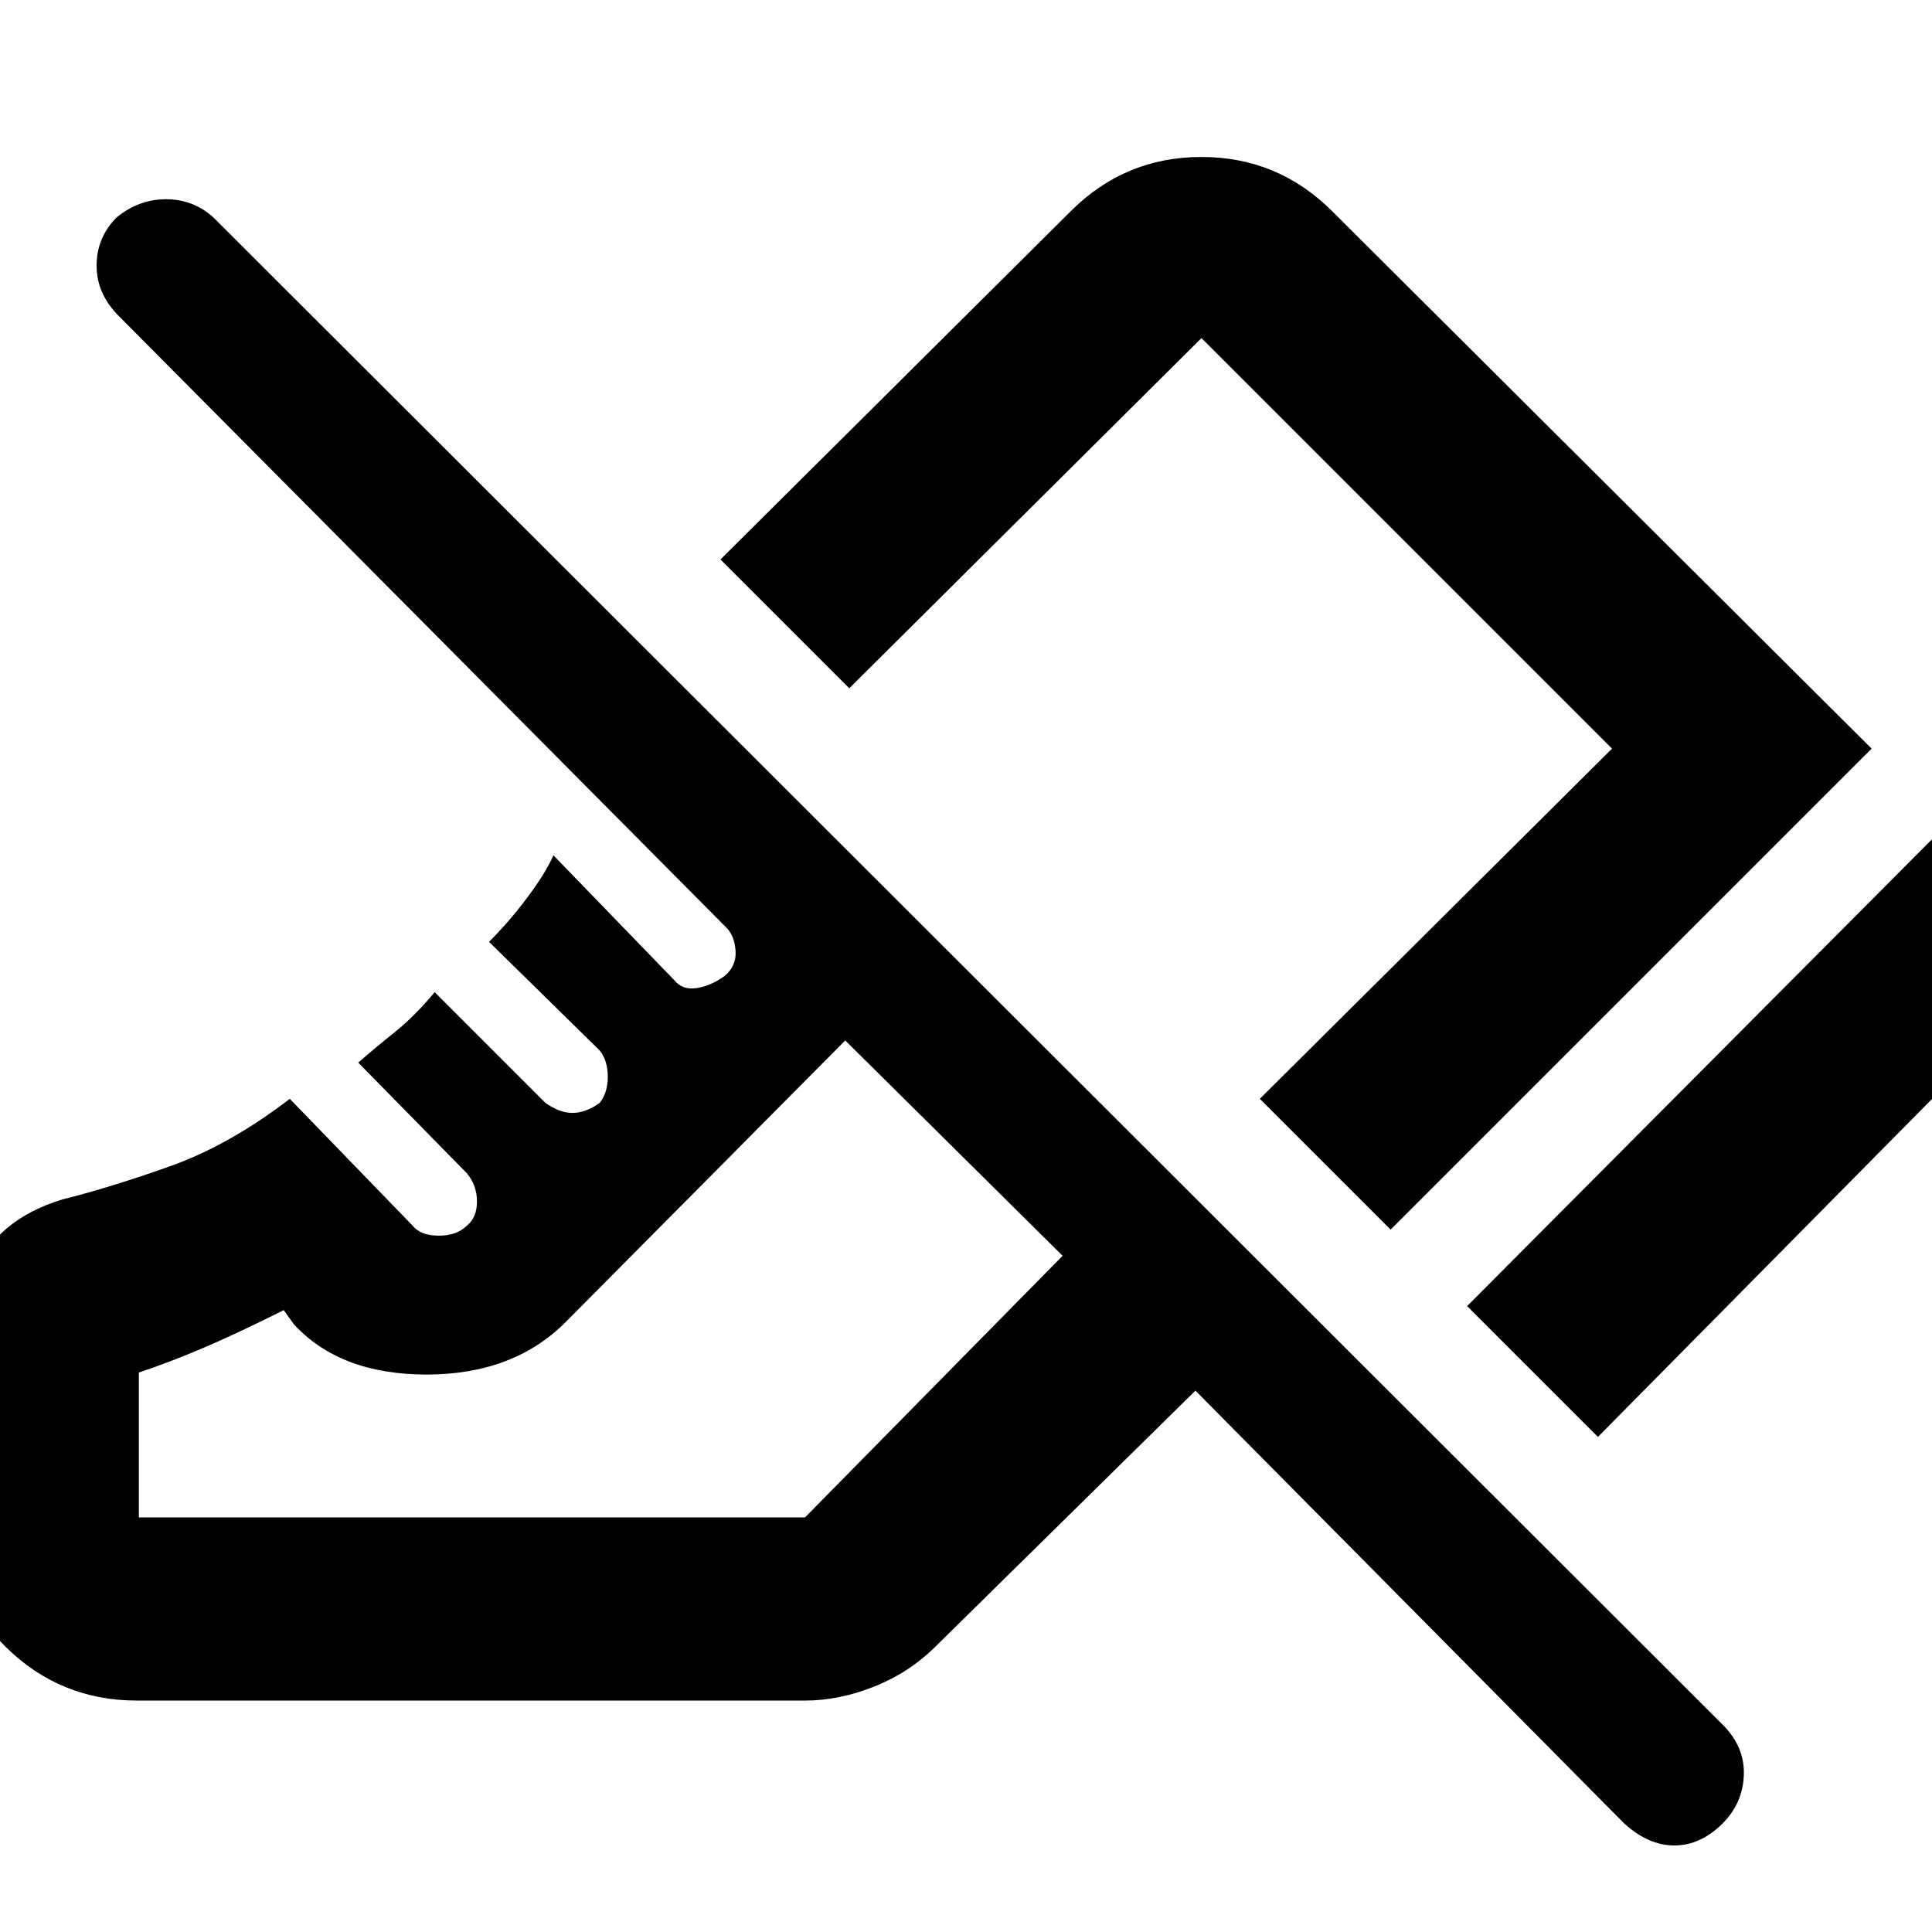 <svg xmlns="http://www.w3.org/2000/svg" height="48" width="48"><path d="m39.7 35.7-3.25-3.25 11.95-12q1.35 1.5 1.3 3.325-.05 1.825-1.35 3.175Zm-5.15-5.15L31.3 27.3l8.75-8.7-10.2-10.2-8.75 8.7-3.2-3.2 8.7-8.65q1.35-1.35 3.25-1.35t3.25 1.35L46.5 18.6Zm5.8 14.75L29.7 34.55l-6.45 6.35q-.65.65-1.525 1-.875.35-1.725.35H3.4q-1.9 0-3.25-1.325T-1.2 37.7v-2.9q0-1.8.55-3.15.55-1.35 2.2-1.85 1.2-.3 2.675-.825Q5.7 28.45 7.2 27.3l3.05 3.15q.2.25.65.25t.7-.25q.25-.2.25-.6 0-.4-.25-.7L8.9 26.4q.4-.35.9-.75t1-1l2.75 2.75q.35.25.675.25.325 0 .675-.25.2-.25.2-.65t-.2-.65l-2.75-2.7q.5-.5.95-1.1.45-.6.65-1.05l3 3.1q.2.25.55.2.35-.05.7-.3.3-.25.275-.625-.025-.375-.225-.575L2.95 7.85Q2.4 7.3 2.4 6.6t.5-1.2q.55-.45 1.225-.45T5.3 5.4l37.5 37.45q.55.55.525 1.25-.025.7-.525 1.2-.55.55-1.2.55-.65 0-1.25-.55ZM3.45 34.1v3.6h-.025H20l6.4-6.5-5.4-5.35-6.95 7q-1.3 1.3-3.45 1.3-2.15 0-3.3-1.25l-.25-.35q-1.2.6-2.025.95t-1.575.6Zm22.95-2.9Zm.45-8.4Z"/></svg>